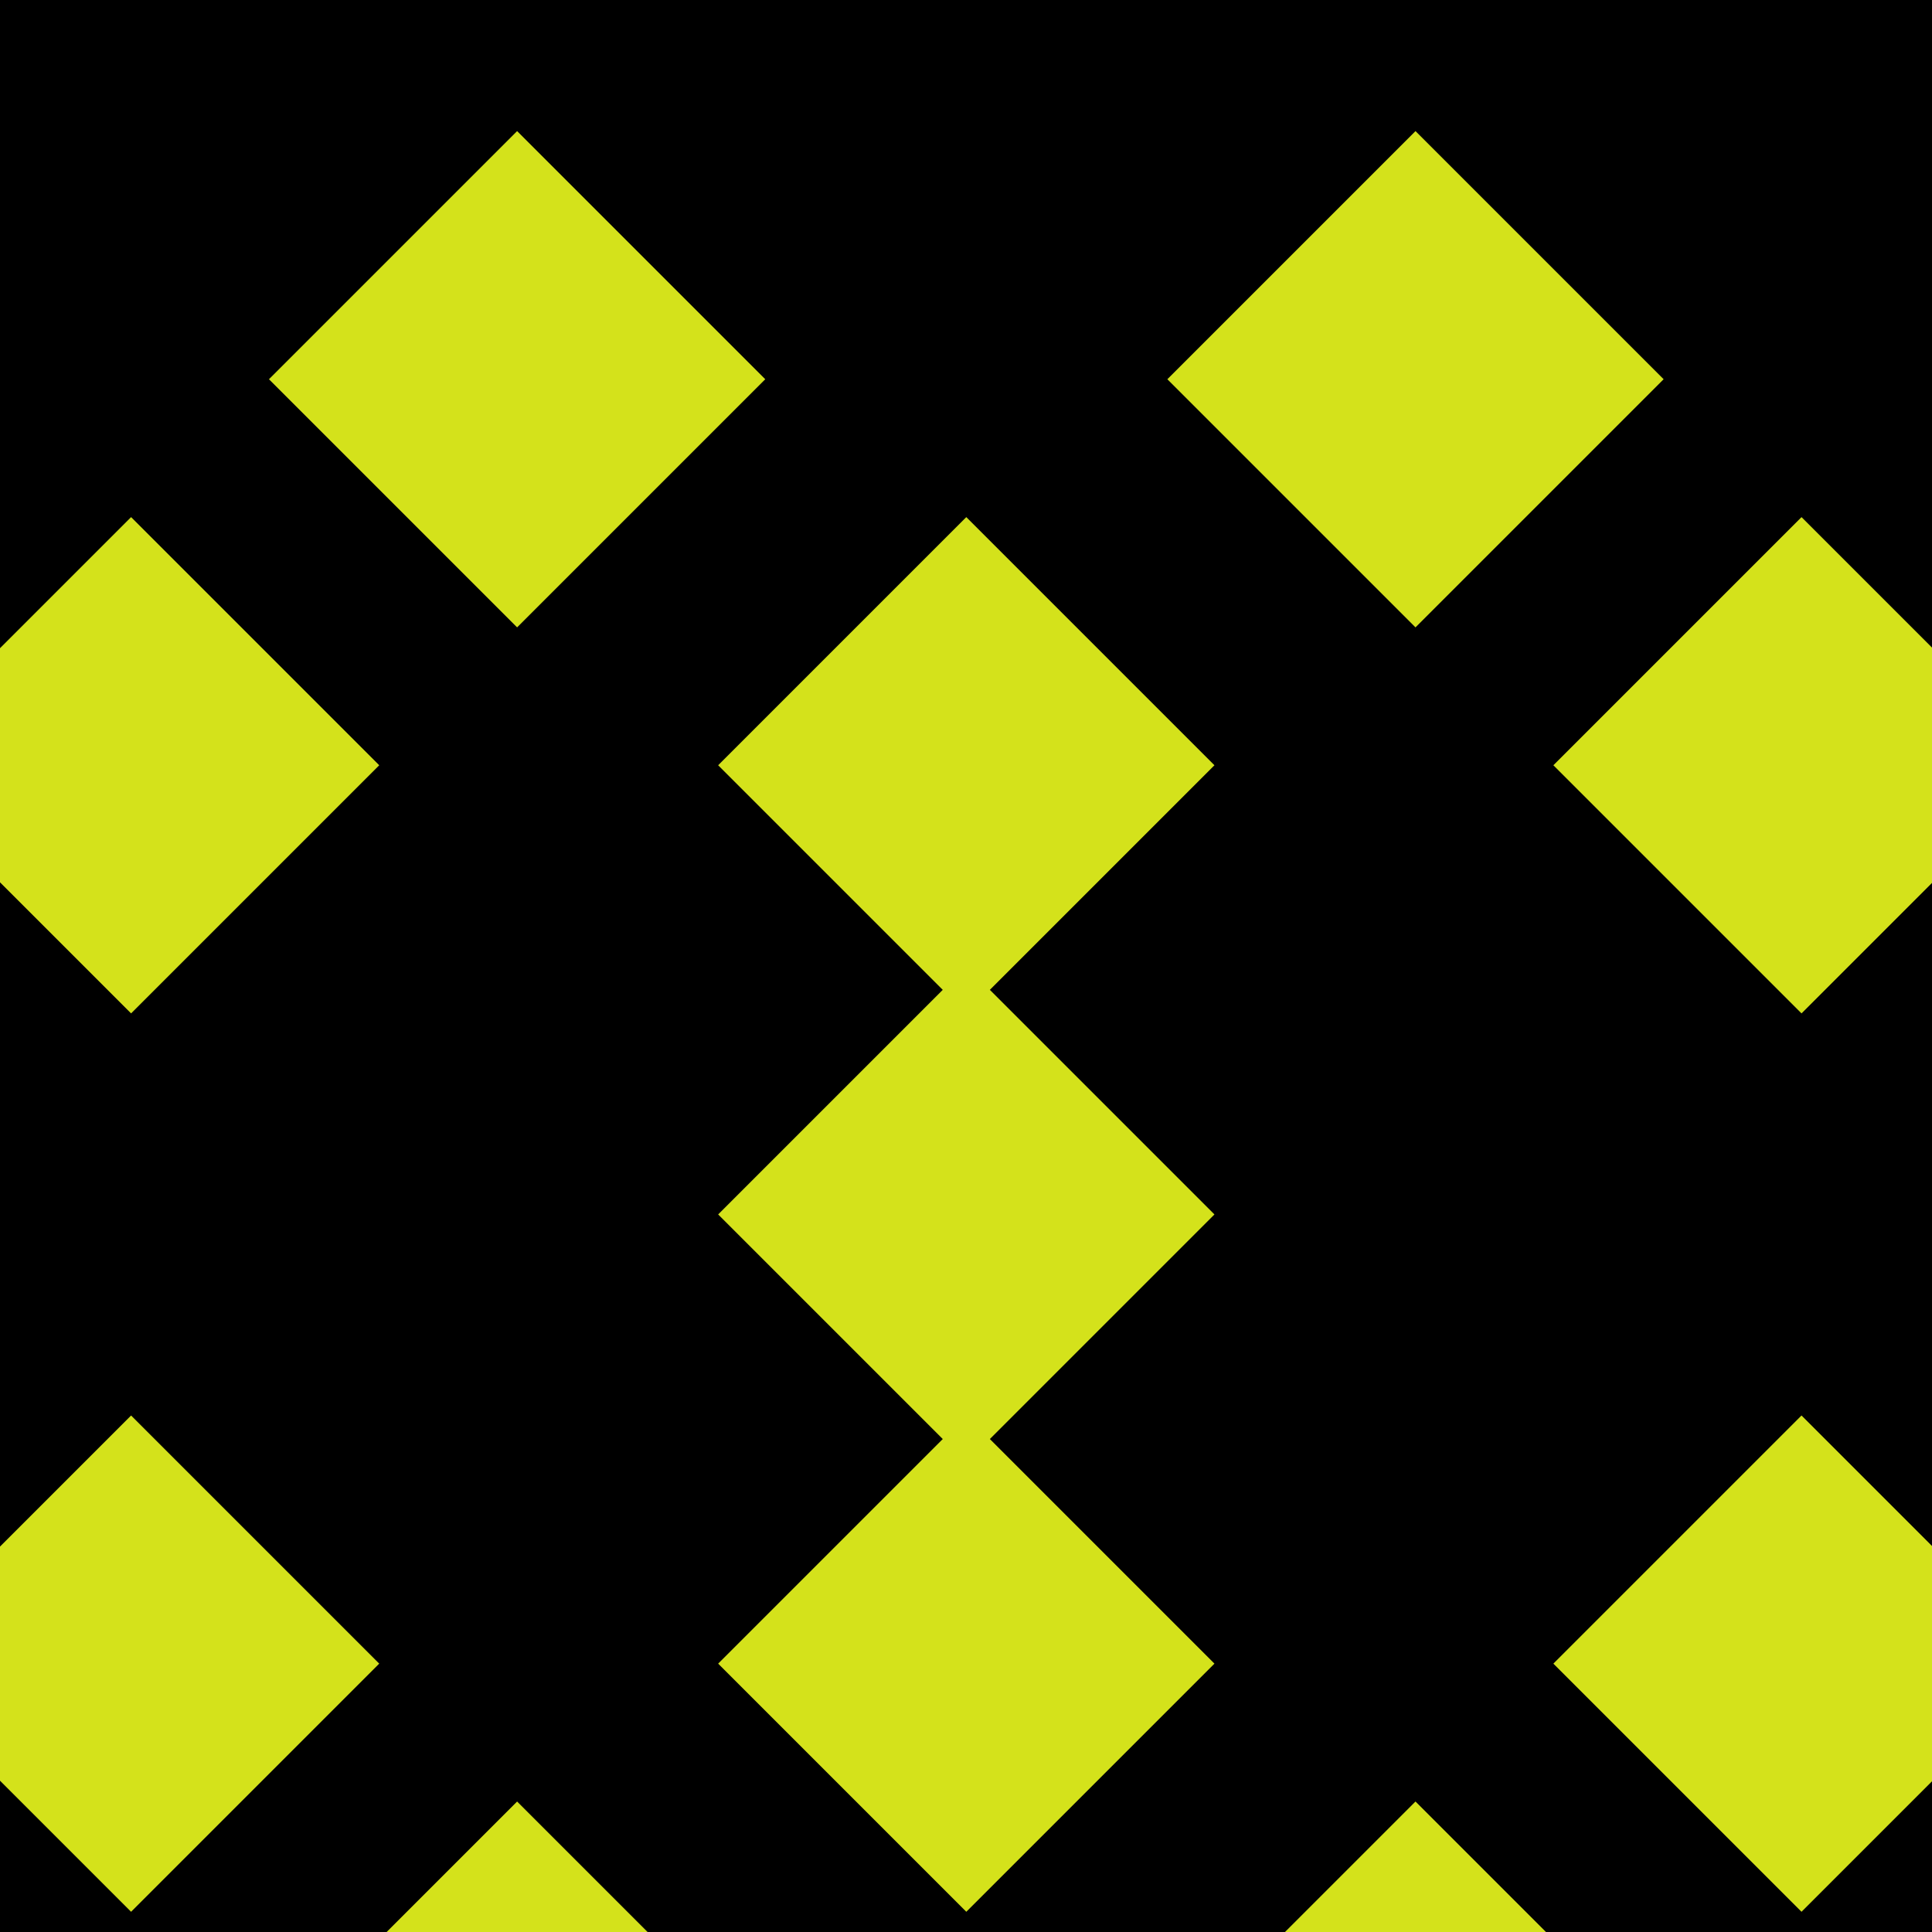 <?xml version="1.0" encoding="UTF-8" standalone="no"?>
<svg width="512" height="512" viewBox="0 0 512 512" fill="none" xmlns="http://www.w3.org/2000/svg">
  <rect width="512" height="512" fill="#000000"/>
  <g transform="translate(18, 18) scale(0.93)">
    <!-- Diamond pattern based on the provided image -->
    <!-- Top row -->
    <rect x="128" y="18" width="100" height="100" transform="rotate(45 128 18)" fill="#d4e21b"/>
    <rect x="384" y="18" width="100" height="100" transform="rotate(45 384 18)" fill="#d4e21b"/>
    
    <!-- Middle top row -->
    <rect x="18" y="128" width="100" height="100" transform="rotate(45 18 128)" fill="#d4e21b"/>
    <rect x="256" y="128" width="100" height="100" transform="rotate(45 256 128)" fill="#d4e21b"/>
    <rect x="494" y="128" width="100" height="100" transform="rotate(45 494 128)" fill="#d4e21b"/>
    
    <!-- Center -->
    <rect x="256" y="256" width="100" height="100" transform="rotate(45 256 256)" fill="#d4e21b"/>
    
    <!-- Middle bottom row -->
    <rect x="18" y="384" width="100" height="100" transform="rotate(45 18 384)" fill="#d4e21b"/>
    <rect x="256" y="384" width="100" height="100" transform="rotate(45 256 384)" fill="#d4e21b"/>
    <rect x="494" y="384" width="100" height="100" transform="rotate(45 494 384)" fill="#d4e21b"/>
    
    <!-- Bottom row -->
    <rect x="128" y="494" width="100" height="100" transform="rotate(45 128 494)" fill="#d4e21b"/>
    <rect x="384" y="494" width="100" height="100" transform="rotate(45 384 494)" fill="#d4e21b"/>
  </g>
</svg>